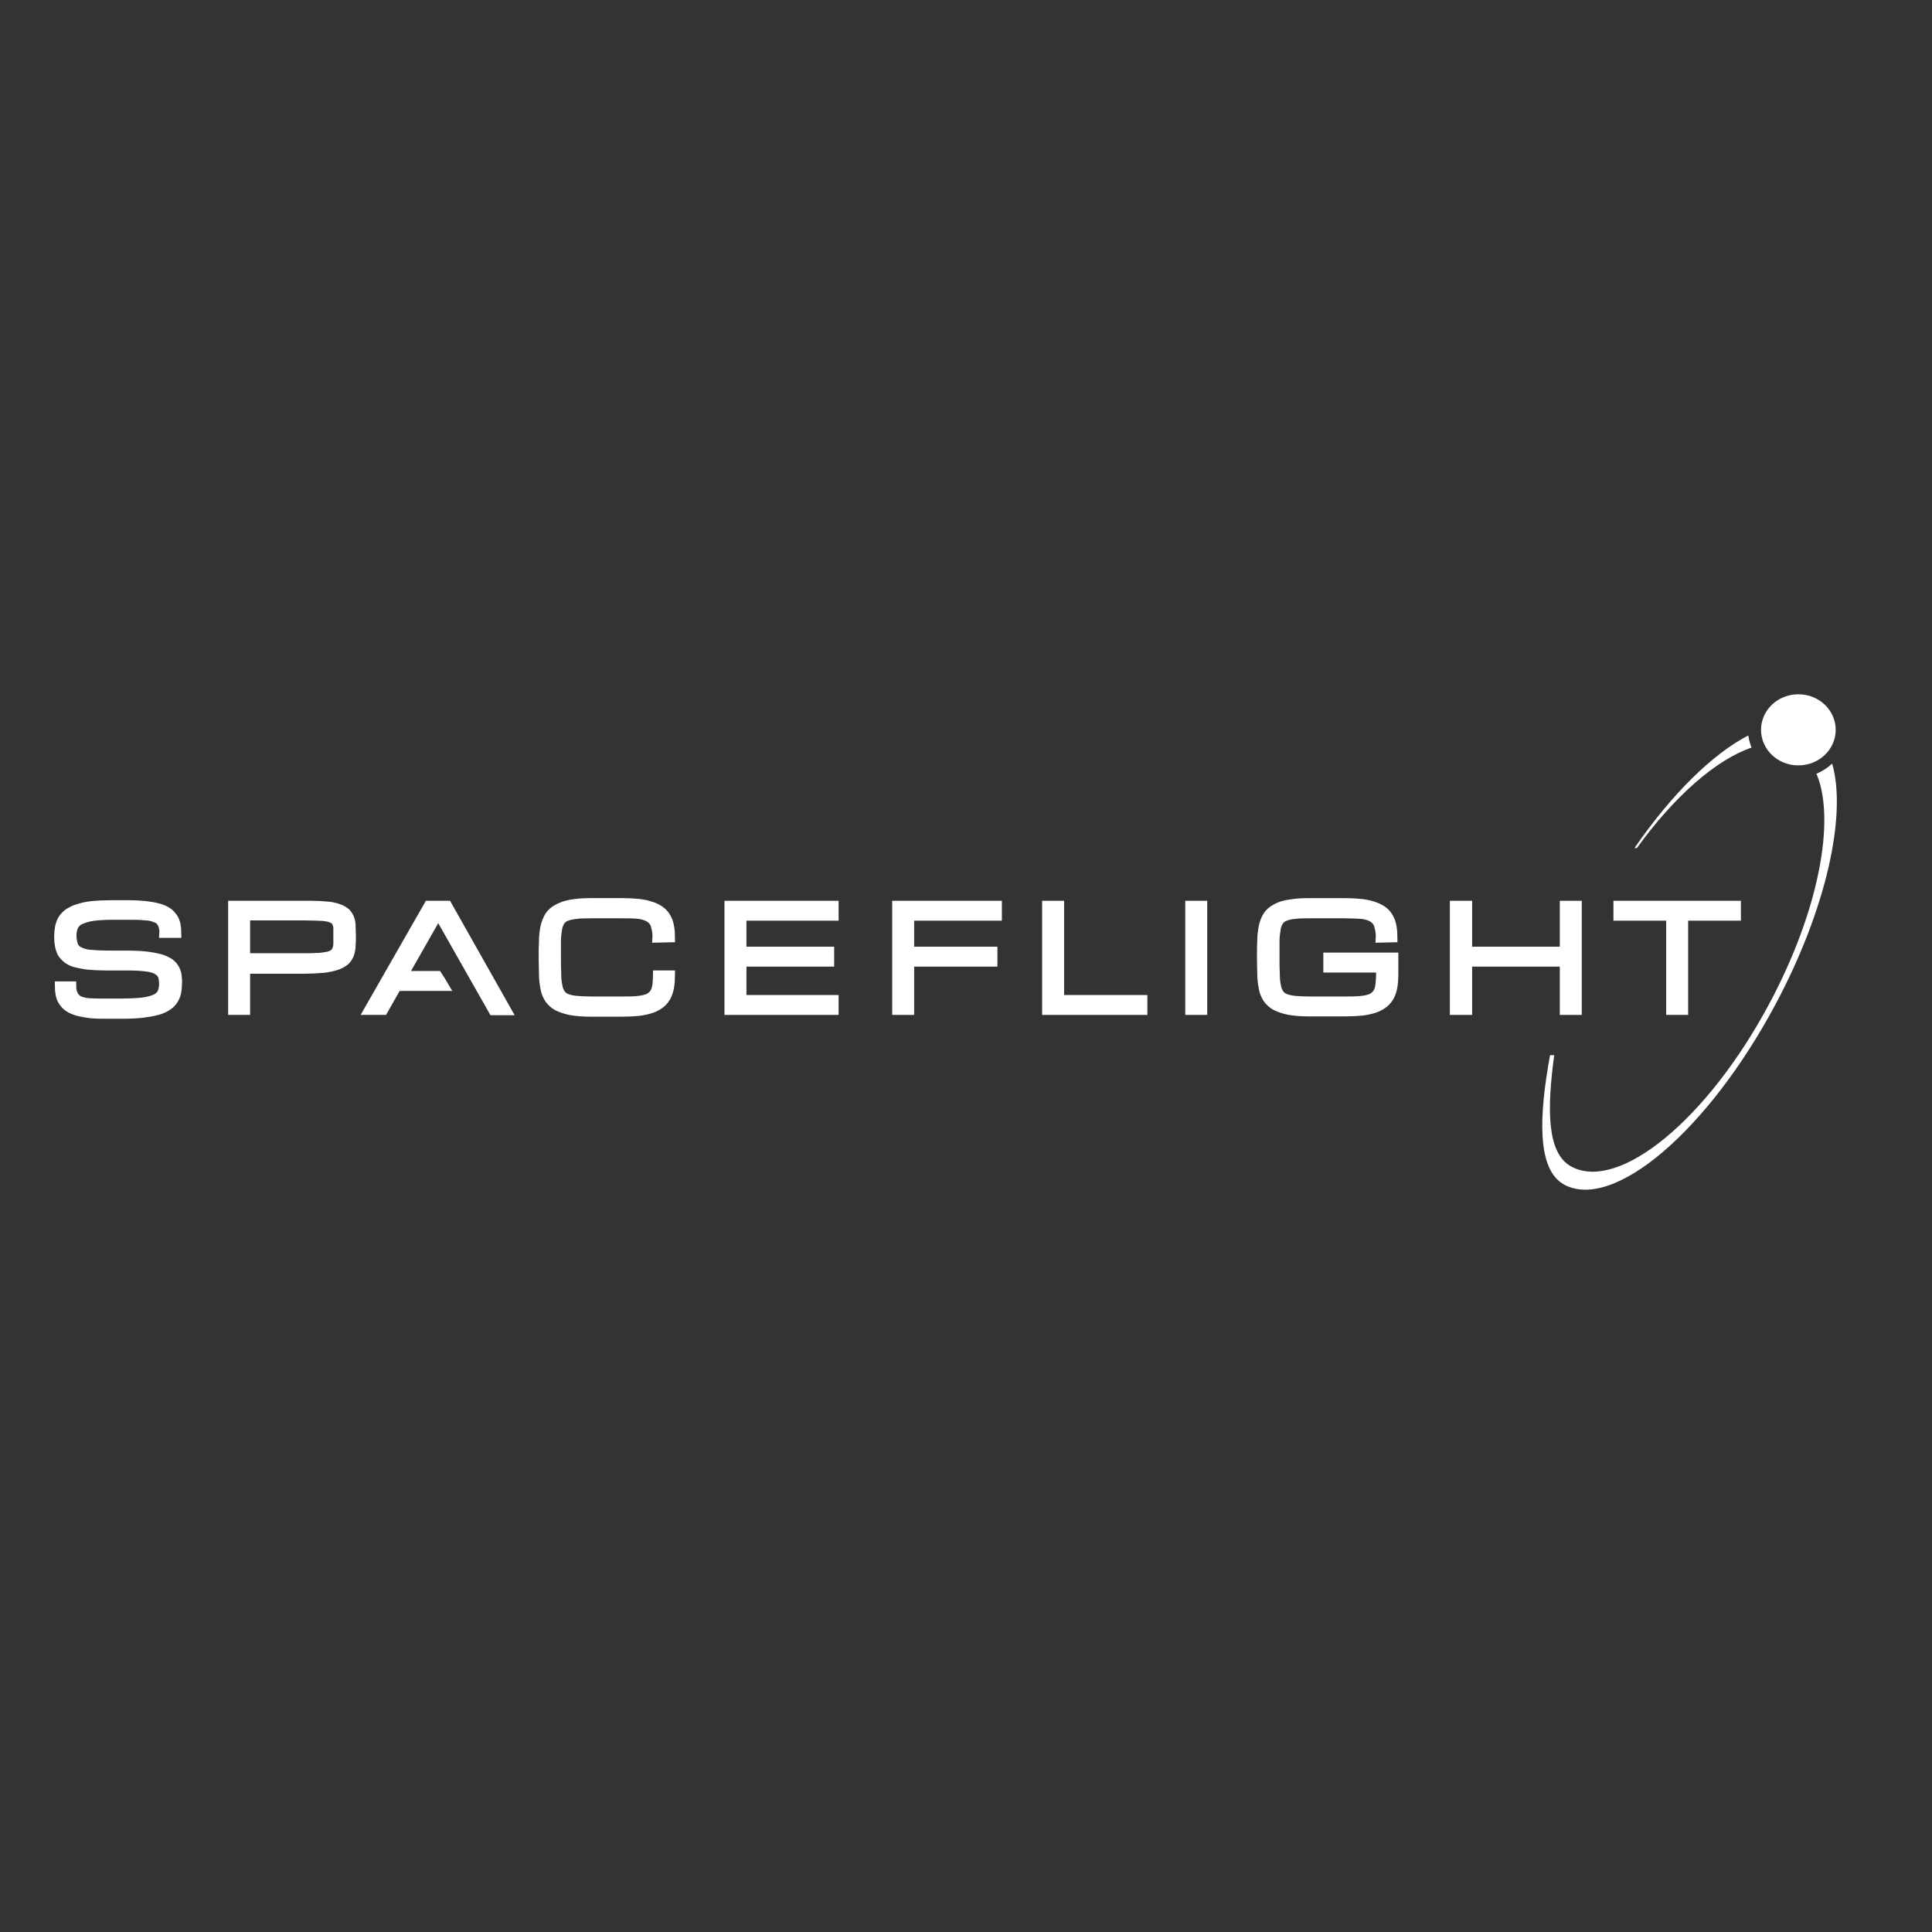 <?xml version="1.0" encoding="utf-8"?>
<!-- Generator: Adobe Illustrator 19.2.1, SVG Export Plug-In . SVG Version: 6.00 Build 0)  -->
<svg version="1.1" id="layer" xmlns="http://www.w3.org/2000/svg" xmlns:xlink="http://www.w3.org/1999/xlink" x="0px" y="0px"
	 viewBox="0 0 652 652" style="enable-background:new 0 0 652 652;" xml:space="preserve">
<rect x="0" y="0" width="652" height="652" fill="#333333" stroke="none"/>
<style type="text/css">
	.st0{fill:white;}
	.st1{fill:none;stroke:white;stroke-width:3.015;}
	.st2{fill:white;}
	.st3{fill:white;}
</style>
<g id="Layer_2">
	<g id="Layer_1-2">
		<path class="st0" d="M59.8,329.3c-0.1-0.9-0.4-1.7-0.8-2.4c-0.4-0.8-1.1-1.5-1.8-2c-1-0.6-2-1.1-3.1-1.4c-1.6-0.4-3.2-0.7-4.9-0.9
			c-1.9-0.2-4.3-0.3-7-0.3h-6.1c-2,0-4-0.1-6-0.3c-1.2-0.1-2.5-0.5-3.6-1.1c-0.8-0.4-1.4-1.1-1.7-2c-0.3-1-0.5-2.1-0.5-3.1
			c0-1.1,0.2-2.2,0.6-3.2c0.5-0.9,1.2-1.7,2.2-2.1c1.3-0.6,2.7-1,4.1-1.2c2.1-0.3,4.3-0.4,6.4-0.4h5.9c2.2,0,4.1,0,5.6,0.2
			c1.2,0,2.5,0.3,3.6,0.8c0.9,0.3,1.6,1,2,1.8c0.4,1,0.7,2.2,0.6,3.3h4.4c0-1-0.1-2-0.3-3c-0.2-0.9-0.5-1.7-1-2.4
			c-0.5-0.7-1.1-1.4-1.9-1.9c-0.9-0.6-1.9-1-3-1.3c-1.4-0.4-2.8-0.6-4.3-0.8c-1.9-0.2-3.9-0.3-5.8-0.3h-5.9c-2.2,0-4.3,0.1-6.5,0.3
			c-1.6,0.2-3.2,0.5-4.7,1c-1.1,0.3-2.2,0.9-3.2,1.5c-0.8,0.6-1.5,1.3-2,2.1c-0.5,0.8-0.8,1.7-1,2.6c-0.2,1-0.3,2-0.3,3
			c0,1,0,2,0.2,3c0.1,0.9,0.4,1.7,0.7,2.5c0.4,0.8,1,1.4,1.6,2c0.8,0.7,1.8,1.2,2.7,1.5c1.4,0.4,2.9,0.7,4.4,0.9
			c2.1,0.2,4.2,0.3,6.3,0.3h6.1c2,0,3.7,0,5.1,0.1c1.2,0.1,2.4,0.2,3.6,0.4c0.8,0.2,1.6,0.4,2.4,0.8c0.5,0.3,1,0.7,1.4,1.1
			c0.3,0.5,0.6,1,0.7,1.6c0.1,0.7,0.2,1.4,0.2,2c0,1.1-0.2,2.2-0.6,3.1c-0.5,0.9-1.3,1.6-2.3,2c-1.4,0.6-3,0.9-4.5,1.1
			c-2.4,0.2-4.9,0.3-7.3,0.3h-4.4c-2.2,0-4.1,0-5.6-0.1c-1.2,0-2.5-0.3-3.6-0.7c-0.8-0.3-1.5-1-2-1.8c-0.5-1-0.7-2.1-0.7-3.2H20
			c0,1,0.1,2,0.3,3c0.2,0.9,0.5,1.7,1,2.4c0.5,0.7,1.1,1.4,1.9,1.9c0.9,0.6,1.9,1,3,1.3c1.4,0.4,2.8,0.6,4.3,0.8
			c1.7,0.2,3.6,0.2,5.8,0.2h4.4c2.7,0,5.1-0.1,7.1-0.3c1.7-0.2,3.5-0.5,5.1-0.9c1.2-0.3,2.4-0.8,3.5-1.5c0.8-0.5,1.6-1.2,2.1-2
			c0.5-0.8,0.9-1.6,1.1-2.5c0.2-1,0.3-2,0.3-3C60,331.2,59.9,330.3,59.8,329.3"/>
		<path class="st1" d="M59.8,329.3c-0.1-0.9-0.4-1.7-0.8-2.4c-0.4-0.8-1.1-1.5-1.8-2c-1-0.6-2-1.1-3.1-1.4c-1.6-0.4-3.2-0.7-4.9-0.9
			c-1.9-0.2-4.3-0.3-7-0.3h-6.1c-2,0-4-0.1-6-0.3c-1.2-0.1-2.5-0.5-3.6-1.1c-0.8-0.4-1.4-1.1-1.7-2c-0.3-1-0.5-2.1-0.5-3.1
			c0-1.1,0.2-2.2,0.6-3.2c0.5-0.9,1.2-1.7,2.2-2.1c1.3-0.6,2.7-1,4.1-1.2c2.1-0.3,4.3-0.4,6.4-0.4h5.9c2.2,0,4.1,0,5.6,0.2
			c1.2,0,2.5,0.3,3.6,0.8c0.9,0.3,1.6,1,2,1.8c0.4,1,0.7,2.2,0.6,3.3h4.4c0-1-0.1-2-0.3-3c-0.2-0.9-0.5-1.7-1-2.4
			c-0.5-0.7-1.1-1.4-1.9-1.9c-0.9-0.6-1.9-1-3-1.3c-1.4-0.4-2.8-0.6-4.3-0.8c-1.9-0.2-3.9-0.3-5.8-0.3h-5.9c-2.2,0-4.3,0.1-6.5,0.3
			c-1.6,0.2-3.2,0.5-4.7,1c-1.1,0.3-2.2,0.9-3.2,1.5c-0.8,0.6-1.5,1.3-2,2.1c-0.5,0.8-0.8,1.7-1,2.6c-0.2,1-0.3,2-0.3,3
			c0,1,0,2,0.2,3c0.1,0.9,0.4,1.7,0.7,2.5c0.4,0.8,1,1.4,1.6,2c0.8,0.7,1.8,1.2,2.7,1.5c1.4,0.4,2.9,0.7,4.4,0.9
			c2.1,0.2,4.2,0.3,6.3,0.3h6.1c2,0,3.7,0,5.1,0.1c1.2,0.1,2.4,0.2,3.6,0.4c0.8,0.2,1.6,0.4,2.4,0.8c0.5,0.3,1,0.7,1.4,1.1
			c0.3,0.5,0.6,1,0.7,1.6c0.1,0.7,0.2,1.4,0.2,2c0,1.1-0.2,2.2-0.6,3.1c-0.5,0.9-1.3,1.6-2.3,2c-1.4,0.6-3,0.9-4.5,1.1
			c-2.4,0.2-4.9,0.3-7.3,0.3h-4.4c-2.2,0-4.1,0-5.6-0.1c-1.2,0-2.5-0.3-3.6-0.7c-0.8-0.3-1.5-1-2-1.8c-0.5-1-0.7-2.1-0.7-3.2H20
			c0,1,0.1,2,0.3,3c0.2,0.9,0.5,1.7,1,2.4c0.5,0.7,1.1,1.4,1.9,1.9c0.9,0.6,1.9,1,3,1.3c1.4,0.4,2.8,0.6,4.3,0.8
			c1.7,0.2,3.6,0.2,5.8,0.2h4.4c2.7,0,5.1-0.1,7.1-0.3c1.7-0.2,3.5-0.5,5.1-0.9c1.2-0.3,2.4-0.8,3.5-1.5c0.8-0.5,1.6-1.2,2.1-2
			c0.5-0.8,0.9-1.6,1.1-2.5c0.2-1,0.3-2,0.3-3C60,331.2,59.9,330.3,59.8,329.3z"/>
		<path class="st0" d="M78.5,305.5h26.7c1.9,0,3.7,0.1,5.6,0.3c1.3,0.1,2.5,0.4,3.8,0.9c0.9,0.3,1.6,0.8,2.3,1.4
			c0.5,0.6,0.9,1.2,1.2,2c0.3,0.8,0.4,1.7,0.4,2.6c0,1,0.1,2,0.1,3.2c0,1.2,0,2.3-0.1,3.3c0,0.9-0.2,1.9-0.5,2.8
			c-0.3,0.8-0.8,1.6-1.4,2.2c-0.8,0.7-1.8,1.2-2.8,1.6c-1.5,0.5-3,0.8-4.6,1c-2.3,0.2-4.6,0.3-6.9,0.3H82.9V341h-4.4V305.5
			 M82.9,323.2h19.2c2,0,3.6,0,5-0.1c1.1,0,2.2-0.2,3.4-0.4c0.7-0.1,1.4-0.4,2-0.8c0.5-0.3,0.8-0.8,1.1-1.3c0.2-0.6,0.4-1.3,0.4-2
			c0-0.8,0-1.7,0-2.8s0-1.9,0-2.6c0-0.6-0.2-1.2-0.4-1.8c-0.2-0.5-0.6-0.9-1.1-1.2c-0.6-0.3-1.3-0.6-2-0.7c-1.1-0.2-2.2-0.3-3.4-0.3
			c-1.3,0-3-0.1-5-0.1H82.9L82.9,323.2z"/>
		<path class="st1" d="M78.5,305.5h26.7c1.9,0,3.7,0.1,5.6,0.3c1.3,0.1,2.5,0.4,3.8,0.9c0.9,0.3,1.6,0.8,2.3,1.4
			c0.5,0.6,0.9,1.2,1.2,2c0.3,0.8,0.4,1.7,0.4,2.6c0,1,0.1,2,0.1,3.2c0,1.2,0,2.3-0.1,3.3c0,0.9-0.2,1.9-0.5,2.8
			c-0.3,0.8-0.8,1.6-1.4,2.2c-0.8,0.7-1.8,1.2-2.8,1.6c-1.5,0.5-3,0.8-4.6,1c-2.3,0.2-4.6,0.3-6.9,0.3H82.9V341h-4.4V305.5z
			 M82.9,323.2h19.2c2,0,3.6,0,5-0.1c1.1,0,2.2-0.2,3.4-0.4c0.7-0.1,1.4-0.4,2-0.8c0.5-0.3,0.8-0.8,1.1-1.3c0.2-0.6,0.4-1.3,0.4-2
			c0-0.8,0-1.7,0-2.8s0-1.9,0-2.6c0-0.6-0.2-1.2-0.4-1.8c-0.2-0.5-0.6-0.9-1.1-1.2c-0.6-0.3-1.3-0.6-2-0.7c-1.1-0.2-2.2-0.3-3.4-0.3
			c-1.3,0-3-0.1-5-0.1H82.9L82.9,323.2z"/>
		<path class="st0" d="M151,305.5h-6.4L124.3,341h5.1l4.6-8.1h16c-0.7-1.2-1.5-2.5-2.3-3.7h-11.6l11.8-20.7l18.5,32.6h4.7L151,305.5
			"/>
		<path class="st1" d="M151,305.5h-6.4L124.3,341h5.1l4.6-8.1h16c-0.7-1.2-1.5-2.5-2.3-3.7h-11.6l11.8-20.7l18.5,32.6h4.7L151,305.5
			z"/>
		<path class="st0" d="M221.7,316.6c0.1-1.5-0.2-3-0.6-4.4c-0.3-1-1-1.9-2-2.5c-1.1-0.6-2.4-1-3.6-1.1c-1.5-0.2-3.4-0.2-5.6-0.2
			h-10.4c-2,0-3.6,0-4.9,0.2c-1.1,0.1-2.3,0.3-3.4,0.7c-0.8,0.3-1.5,0.8-2,1.5c-0.5,0.8-0.9,1.7-1,2.6c-0.2,1.3-0.4,2.7-0.4,4v5.7
			c0,2.2,0,4.1,0.1,5.7c0,1.4,0.1,2.7,0.4,4c0.1,0.9,0.5,1.8,1,2.6c0.5,0.7,1.2,1.2,2,1.5c1.1,0.4,2.2,0.6,3.4,0.7
			c1.3,0.1,3,0.2,4.9,0.2h10.4c1.7,0,3.2,0,4.5-0.1c1.1-0.1,2.1-0.2,3.2-0.5c0.8-0.2,1.5-0.5,2.1-1c0.5-0.4,1-1,1.3-1.6
			c0.3-0.7,0.5-1.5,0.6-2.4c0.1-1.1,0.2-2.2,0.2-3.2h4.4c0,1.3-0.1,2.7-0.3,4c-0.2,1.1-0.5,2.2-1,3.2c-0.5,0.9-1.1,1.7-1.9,2.4
			c-0.9,0.7-1.9,1.3-3,1.7c-1.4,0.5-2.8,0.8-4.3,1c-1.9,0.2-3.9,0.3-5.8,0.3h-10.4c-2.3,0-4.6-0.1-6.9-0.5c-1.6-0.3-3.2-0.8-4.6-1.5
			c-1.1-0.6-2.1-1.5-2.8-2.5c-0.7-1.1-1.2-2.3-1.4-3.6c-0.3-1.5-0.5-3.1-0.5-4.6c0-1.7-0.1-3.6-0.1-5.7s0-4,0.1-5.7
			c0-1.6,0.2-3.1,0.5-4.7c0.3-1.3,0.8-2.5,1.4-3.6c0.7-1.1,1.7-1.9,2.8-2.5c1.4-0.8,3-1.3,4.6-1.6c2.3-0.4,4.6-0.5,6.9-0.5h10.4
			c1.9,0,3.9,0.1,5.8,0.3c1.5,0.2,2.9,0.5,4.3,1c1.1,0.4,2.1,0.9,3,1.6c0.8,0.6,1.4,1.4,1.9,2.3c0.5,0.9,0.8,1.9,1,3
			c0.2,1.2,0.3,2.5,0.3,3.7L221.7,316.6"/>
		<path class="st1" d="M221.7,316.6c0.1-1.5-0.2-3-0.6-4.4c-0.3-1-1-1.9-2-2.5c-1.1-0.6-2.4-1-3.6-1.1c-1.5-0.2-3.4-0.2-5.6-0.2
			h-10.4c-2,0-3.6,0-4.9,0.2c-1.1,0.1-2.3,0.3-3.4,0.7c-0.8,0.3-1.5,0.8-2,1.5c-0.5,0.8-0.9,1.7-1,2.6c-0.2,1.3-0.4,2.7-0.4,4v5.7
			c0,2.2,0,4.1,0.1,5.7c0,1.4,0.1,2.7,0.4,4c0.1,0.9,0.5,1.8,1,2.6c0.5,0.7,1.2,1.2,2,1.5c1.1,0.4,2.2,0.6,3.4,0.7
			c1.3,0.1,3,0.2,4.9,0.2h10.4c1.7,0,3.2,0,4.5-0.1c1.1-0.1,2.1-0.2,3.2-0.5c0.8-0.2,1.5-0.5,2.1-1c0.5-0.4,1-1,1.3-1.6
			c0.3-0.7,0.5-1.5,0.6-2.4c0.1-1.1,0.2-2.2,0.2-3.2h4.4c0,1.3-0.1,2.7-0.3,4c-0.2,1.1-0.5,2.2-1,3.2c-0.5,0.9-1.1,1.7-1.9,2.4
			c-0.9,0.7-1.9,1.3-3,1.7c-1.4,0.5-2.8,0.8-4.3,1c-1.9,0.2-3.9,0.3-5.8,0.3h-10.4c-2.3,0-4.6-0.1-6.9-0.5c-1.6-0.3-3.2-0.8-4.6-1.5
			c-1.1-0.6-2.1-1.5-2.8-2.5c-0.7-1.1-1.2-2.3-1.4-3.6c-0.3-1.5-0.5-3.1-0.5-4.6c0-1.7-0.1-3.6-0.1-5.7s0-4,0.1-5.7
			c0-1.6,0.2-3.1,0.5-4.7c0.3-1.3,0.8-2.5,1.4-3.6c0.7-1.1,1.7-1.9,2.8-2.5c1.4-0.8,3-1.3,4.6-1.6c2.3-0.4,4.6-0.5,6.9-0.5h10.4
			c1.9,0,3.9,0.1,5.8,0.3c1.5,0.2,2.9,0.5,4.3,1c1.1,0.4,2.1,0.9,3,1.6c0.8,0.6,1.4,1.4,1.9,2.3c0.5,0.9,0.8,1.9,1,3
			c0.2,1.2,0.3,2.5,0.3,3.7L221.7,316.6L221.7,316.6z"/>
		<path class="st0" d="M246,341v-35.5h35.5v3.7h-31.1V321H280v3.7h-29.6v12.6h31.1v3.7H246"/>
		<path class="st1" d="M246,341v-35.5h35.5v3.7h-31.1V321H280v3.7h-29.6v12.6h31.1v3.7H246L246,341z"/>
		<path class="st0" d="M302.6,341v-35.5h34v3.7H307V321h28.1v3.7H307V341H302.6"/>
		<path class="st1" d="M302.6,341v-35.5h34v3.7H307V321h28.1v3.7H307V341H302.6z"/>
		<path class="st0" d="M353.2,341v-35.5h4.4v31.8h28.1v3.7H353.2"/>
		<path class="st1" d="M353.2,341v-35.5h4.4v31.8h28.1v3.7H353.2z"/>
		<path class="st0" d="M401.5,305.5h4.4V341h-4.4V305.5z"/>
		<path class="st1" d="M401.5,305.5h4.4V341h-4.4V305.5z"/>
		<path class="st0" d="M465.8,316.6c0.1-1.5-0.2-3-0.6-4.4c-0.3-1-1-1.9-2-2.5c-1.1-0.6-2.4-1-3.7-1.1c-1.5-0.1-3.4-0.2-5.6-0.2H442
			c-2,0-3.6,0-5,0.2c-1.1,0.1-2.3,0.3-3.3,0.7c-0.8,0.3-1.5,0.8-2,1.5c-0.5,0.8-0.9,1.7-1,2.6c-0.2,1.3-0.4,2.7-0.4,4v5.7
			c0,2.2,0,4.1,0.1,5.7c0,1.4,0.1,2.7,0.4,4c0.1,0.9,0.5,1.8,1,2.6c0.5,0.7,1.2,1.2,2,1.5c1.1,0.4,2.2,0.6,3.3,0.7
			c1.4,0.1,3,0.2,5,0.2h11.9c1.7,0,3.2,0,4.5-0.1c1.1-0.1,2.1-0.2,3.2-0.5c0.8-0.2,1.5-0.5,2.1-1c0.5-0.4,1-1,1.3-1.6
			c0.3-0.7,0.5-1.5,0.6-2.4c0.1-1.1,0.2-2.2,0.2-3.2v-2.3h-17.8v-3.7h22.3v5.9c0,1.3-0.1,2.7-0.3,4c-0.2,1.1-0.5,2.2-1,3.2
			c-0.5,0.9-1.1,1.7-1.9,2.4c-0.9,0.7-1.9,1.3-3,1.7c-1.4,0.5-2.8,0.8-4.3,1c-1.9,0.2-3.9,0.3-5.8,0.3H442c-2.3,0-4.6-0.1-6.9-0.5
			c-1.6-0.3-3.2-0.8-4.6-1.5c-1.1-0.6-2.1-1.5-2.8-2.5c-0.7-1.1-1.2-2.3-1.4-3.6c-0.3-1.5-0.5-3.1-0.5-4.6c0-1.7-0.1-3.6-0.1-5.7
			s0-4,0.1-5.7c0-1.6,0.2-3.1,0.5-4.7c0.3-1.3,0.7-2.5,1.4-3.6c0.7-1.1,1.7-1.9,2.8-2.5c1.4-0.8,3-1.3,4.6-1.5
			c2.3-0.4,4.6-0.5,6.9-0.5h11.8c1.9,0,3.9,0.1,5.8,0.3c1.5,0.2,2.9,0.5,4.3,1c1.1,0.4,2.1,0.9,3,1.6c0.8,0.6,1.4,1.4,1.9,2.3
			c0.5,0.9,0.8,1.9,1,3c0.2,1.2,0.3,2.5,0.3,3.7L465.8,316.6"/>
		<path class="st1" d="M465.8,316.6c0.1-1.5-0.2-3-0.6-4.4c-0.3-1-1-1.9-2-2.5c-1.1-0.6-2.4-1-3.7-1.1c-1.5-0.1-3.4-0.2-5.6-0.2H442
			c-2,0-3.6,0-5,0.2c-1.1,0.1-2.3,0.3-3.3,0.7c-0.8,0.3-1.5,0.8-2,1.5c-0.5,0.8-0.9,1.7-1,2.6c-0.2,1.3-0.4,2.7-0.4,4v5.7
			c0,2.2,0,4.1,0.1,5.7c0,1.4,0.1,2.7,0.4,4c0.1,0.9,0.5,1.8,1,2.6c0.5,0.7,1.2,1.2,2,1.5c1.1,0.4,2.2,0.6,3.3,0.7
			c1.4,0.1,3,0.2,5,0.2h11.9c1.7,0,3.2,0,4.5-0.1c1.1-0.1,2.1-0.2,3.2-0.5c0.8-0.2,1.5-0.5,2.1-1c0.5-0.4,1-1,1.3-1.6
			c0.3-0.7,0.5-1.5,0.6-2.4c0.1-1.1,0.2-2.2,0.2-3.2v-2.3h-17.8v-3.7h22.3v5.9c0,1.3-0.1,2.7-0.3,4c-0.2,1.1-0.5,2.2-1,3.2
			c-0.5,0.9-1.1,1.7-1.9,2.4c-0.9,0.7-1.9,1.3-3,1.7c-1.4,0.5-2.8,0.8-4.3,1c-1.9,0.2-3.9,0.3-5.8,0.3H442c-2.3,0-4.6-0.1-6.9-0.5
			c-1.6-0.3-3.2-0.8-4.6-1.5c-1.1-0.6-2.1-1.5-2.8-2.5c-0.7-1.1-1.2-2.3-1.4-3.6c-0.3-1.5-0.5-3.1-0.5-4.6c0-1.7-0.1-3.6-0.1-5.7
			s0-4,0.1-5.7c0-1.6,0.2-3.1,0.5-4.7c0.3-1.3,0.7-2.5,1.4-3.6c0.7-1.1,1.7-1.9,2.8-2.5c1.4-0.8,3-1.3,4.6-1.5
			c2.3-0.4,4.6-0.5,6.9-0.5h11.8c1.9,0,3.9,0.1,5.8,0.3c1.5,0.2,2.9,0.5,4.3,1c1.1,0.4,2.1,0.9,3,1.6c0.8,0.6,1.4,1.4,1.9,2.3
			c0.5,0.9,0.8,1.9,1,3c0.2,1.2,0.3,2.5,0.3,3.7L465.8,316.6L465.8,316.6z"/>
		<path class="st0" d="M527.9,305.5h4.4V341h-4.4v-16.3h-32.6V341h-4.5v-35.5h4.5V321h32.6V305.5"/>
		<path class="st1" d="M527.9,305.5h4.4V341h-4.4v-16.3h-32.6V341h-4.5v-35.5h4.5V321h32.6V305.5z"/>
		<path class="st0" d="M586,305.5v3.7h-17.8V341h-4.4v-31.8H546v-3.7H586"/>
		<path class="st1" d="M586,305.5v3.7h-17.8V341h-4.4v-31.8H546v-3.7H586L586,305.5z"/>
		<path class="st2" d="M594.3,246.3c0-6.6,5.6-12,12.6-12s12.6,5.4,12.6,12c0,6.6-5.6,12-12.6,12S594.3,252.9,594.3,246.3"/>
		<path class="st3" d="M551.6,286.2h0.8c12.8-17.7,26.9-29.9,38.7-33.9c-0.5-1.3-0.9-2.7-1.1-4.1C578,254.4,564.2,267.9,551.6,286.2
			 M613,261.1c6.6,15.5,0.8,46.4-15.9,77.6c-20.8,39-50.7,63.6-66.8,55c-8.6-4.6-8.1-20.4-5.8-37.6h-1.4
			c-3.7,20.3-4.6,38.6,4.8,43.7c16.7,8.9,48.5-18.3,71.2-60.7c17.3-32.3,24.2-64.2,19.2-81.4C616.8,259.1,615,260.3,613,261.1"/>
	</g>
</g>
</svg>

